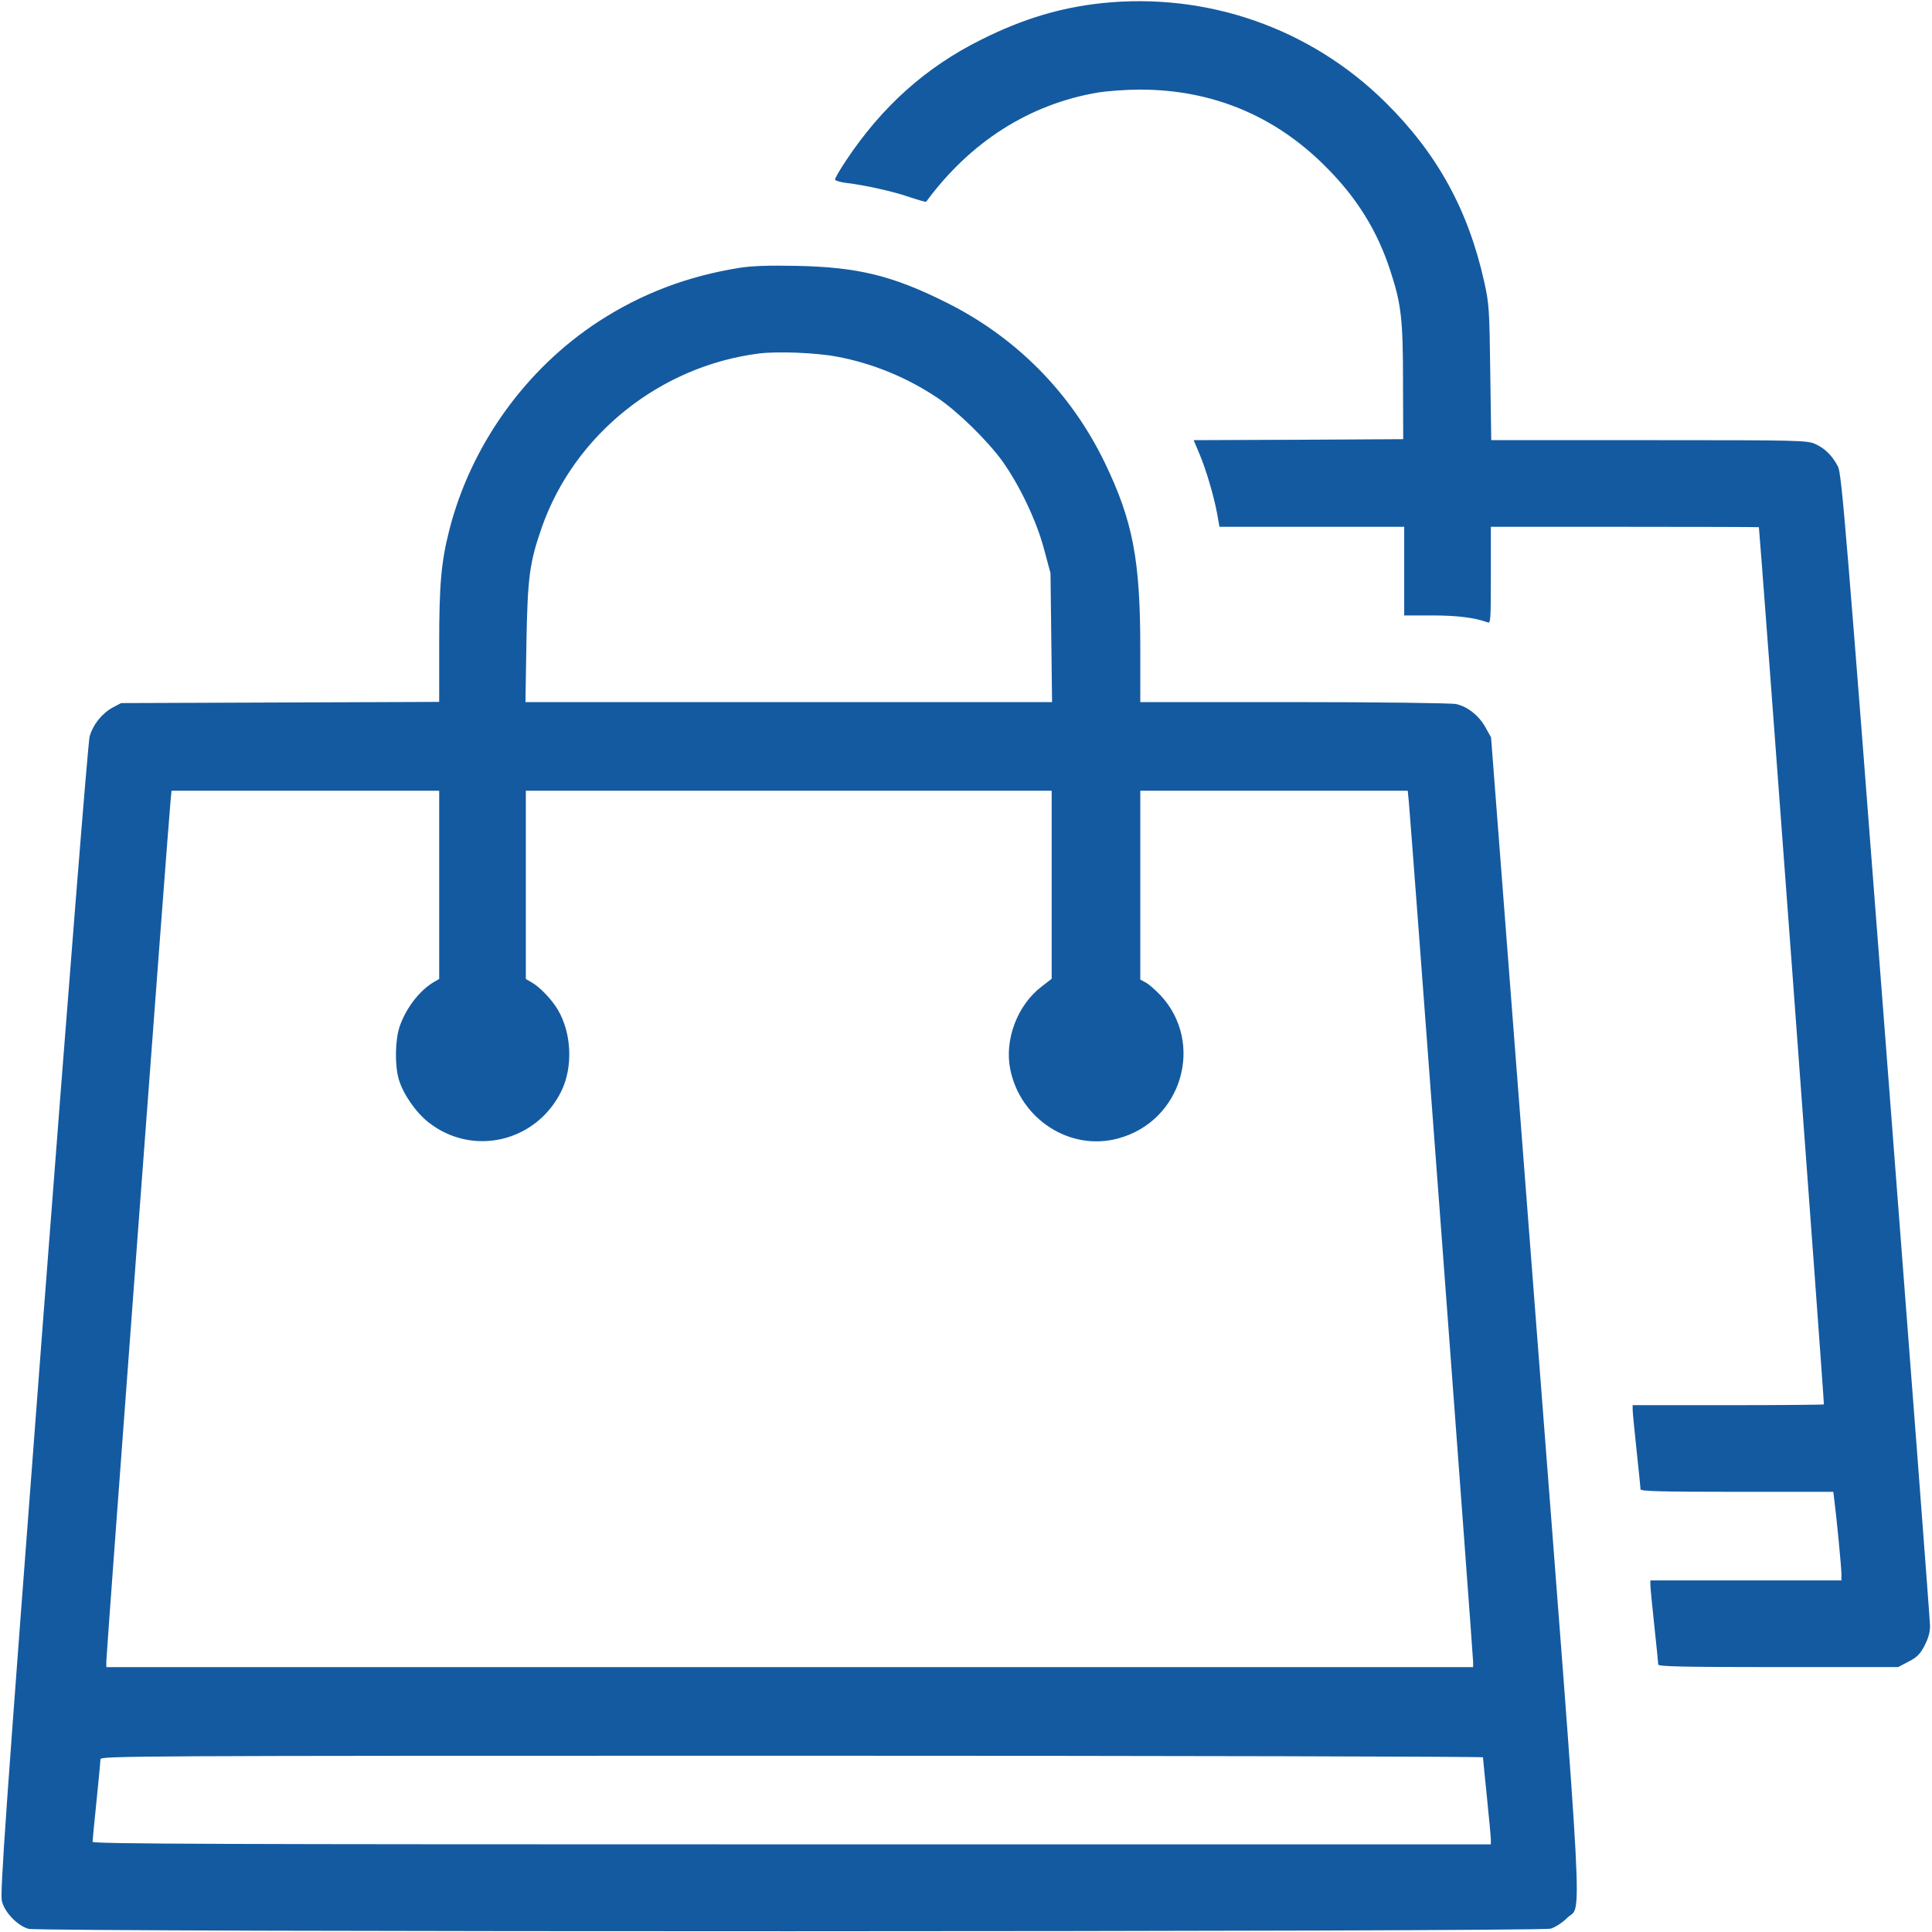 <?xml version="1.0" standalone="no"?>
<!DOCTYPE svg PUBLIC "-//W3C//DTD SVG 20010904//EN"
 "http://www.w3.org/TR/2001/REC-SVG-20010904/DTD/svg10.dtd">
<svg version="1.0" xmlns="http://www.w3.org/2000/svg"
 width="20pt" height="20pt" viewBox="0 0 981 980" 
 preserveAspectRatio="xMidYMid meet">

<g transform="translate(0,980) scale(0.1,-0.1)"
fill="#145aa0" stroke="none">
<path d="M5595 9789 c-208 -22 -400 -79 -610 -184 -283 -140 -506 -340 -689
-615 -31 -46 -56 -90 -56 -96 0 -6 25 -14 58 -18 94 -11 242 -44 324 -73 43
-14 79 -25 81 -22 224 304 524 495 871 554 49 8 145 15 215 15 365 0 684 -132
941 -390 159 -158 264 -327 330 -531 55 -168 64 -244 64 -564 l1 -290 -532 -3
-532 -2 29 -69 c34 -80 72 -209 90 -303 l12 -68 469 0 469 0 0 -225 0 -225
143 0 c128 0 218 -12 280 -35 16 -7 17 9 17 239 l0 246 680 0 c374 0 680 -1
681 -2 5 -25 333 -4450 330 -4454 -2 -2 -222 -4 -488 -4 l-483 0 0 -22 c0 -13
9 -106 20 -208 11 -102 20 -191 20 -197 0 -10 105 -13 489 -13 l490 0 5 -42
c11 -83 36 -341 36 -374 l0 -34 -485 0 -485 0 0 -22 c0 -13 9 -106 20 -208 11
-102 20 -191 20 -197 0 -10 129 -13 609 -13 l609 0 53 28 c43 22 59 38 81 81
19 36 28 68 28 100 0 25 -101 1351 -224 2946 -203 2646 -225 2903 -243 2940
-29 56 -66 93 -115 115 -41 19 -74 20 -845 20 l-801 0 -5 343 c-4 321 -6 349
-30 458 -81 366 -238 653 -502 914 -380 376 -904 560 -1440 504z"/>
<path d="M3755 8445 c-264 -42 -498 -131 -715 -272 -372 -242 -650 -631 -759
-1061 -41 -161 -51 -276 -51 -580 l0 -291 -807 -3 -808 -3 -42 -22 c-55 -30
-101 -87 -118 -148 -8 -30 -102 -1208 -236 -2960 -194 -2550 -220 -2916 -209
-2955 15 -57 80 -124 135 -139 61 -17 7672 -16 7729 1 23 7 59 30 83 54 77 77
91 -194 -161 3072 l-225 2923 -29 52 c-33 59 -90 104 -148 117 -22 5 -387 10
-821 10 l-783 0 0 274 c0 449 -38 646 -180 941 -172 356 -451 638 -805 814
-273 137 -452 180 -760 186 -143 3 -226 0 -290 -10z m495 -451 c181 -34 354
-105 510 -209 103 -69 254 -217 330 -322 88 -124 174 -304 212 -449 l32 -119
4 -327 4 -328 -1337 0 -1337 0 5 303 c6 332 16 406 78 584 165 471 600 819
1102 883 96 12 292 4 397 -16z m-2020 -2682 l0 -478 -28 -16 c-72 -43 -141
-132 -173 -226 -23 -68 -25 -197 -4 -268 22 -74 86 -167 151 -218 224 -176
547 -100 674 158 60 122 53 294 -17 413 -30 51 -89 114 -132 139 l-31 18 0
478 0 478 1335 0 1335 0 0 -477 0 -478 -53 -41 c-122 -94 -188 -270 -157 -420
52 -253 304 -415 546 -350 325 86 443 485 216 728 -26 27 -59 56 -74 64 l-28
15 0 479 0 480 679 0 679 0 6 -62 c9 -91 326 -4332 326 -4362 l0 -26 -3470 0
-3470 0 0 32 c0 38 317 4288 326 4366 l5 52 680 0 679 0 0 -478z m5300 -4430
c0 -4 9 -95 20 -202 11 -107 20 -204 20 -217 l0 -23 -3550 0 c-2897 0 -3550 2
-3550 13 0 7 9 100 20 207 11 107 20 202 20 212 0 17 141 18 3510 18 1931 0
3510 -4 3510 -8z"/>
</g>
</svg>
